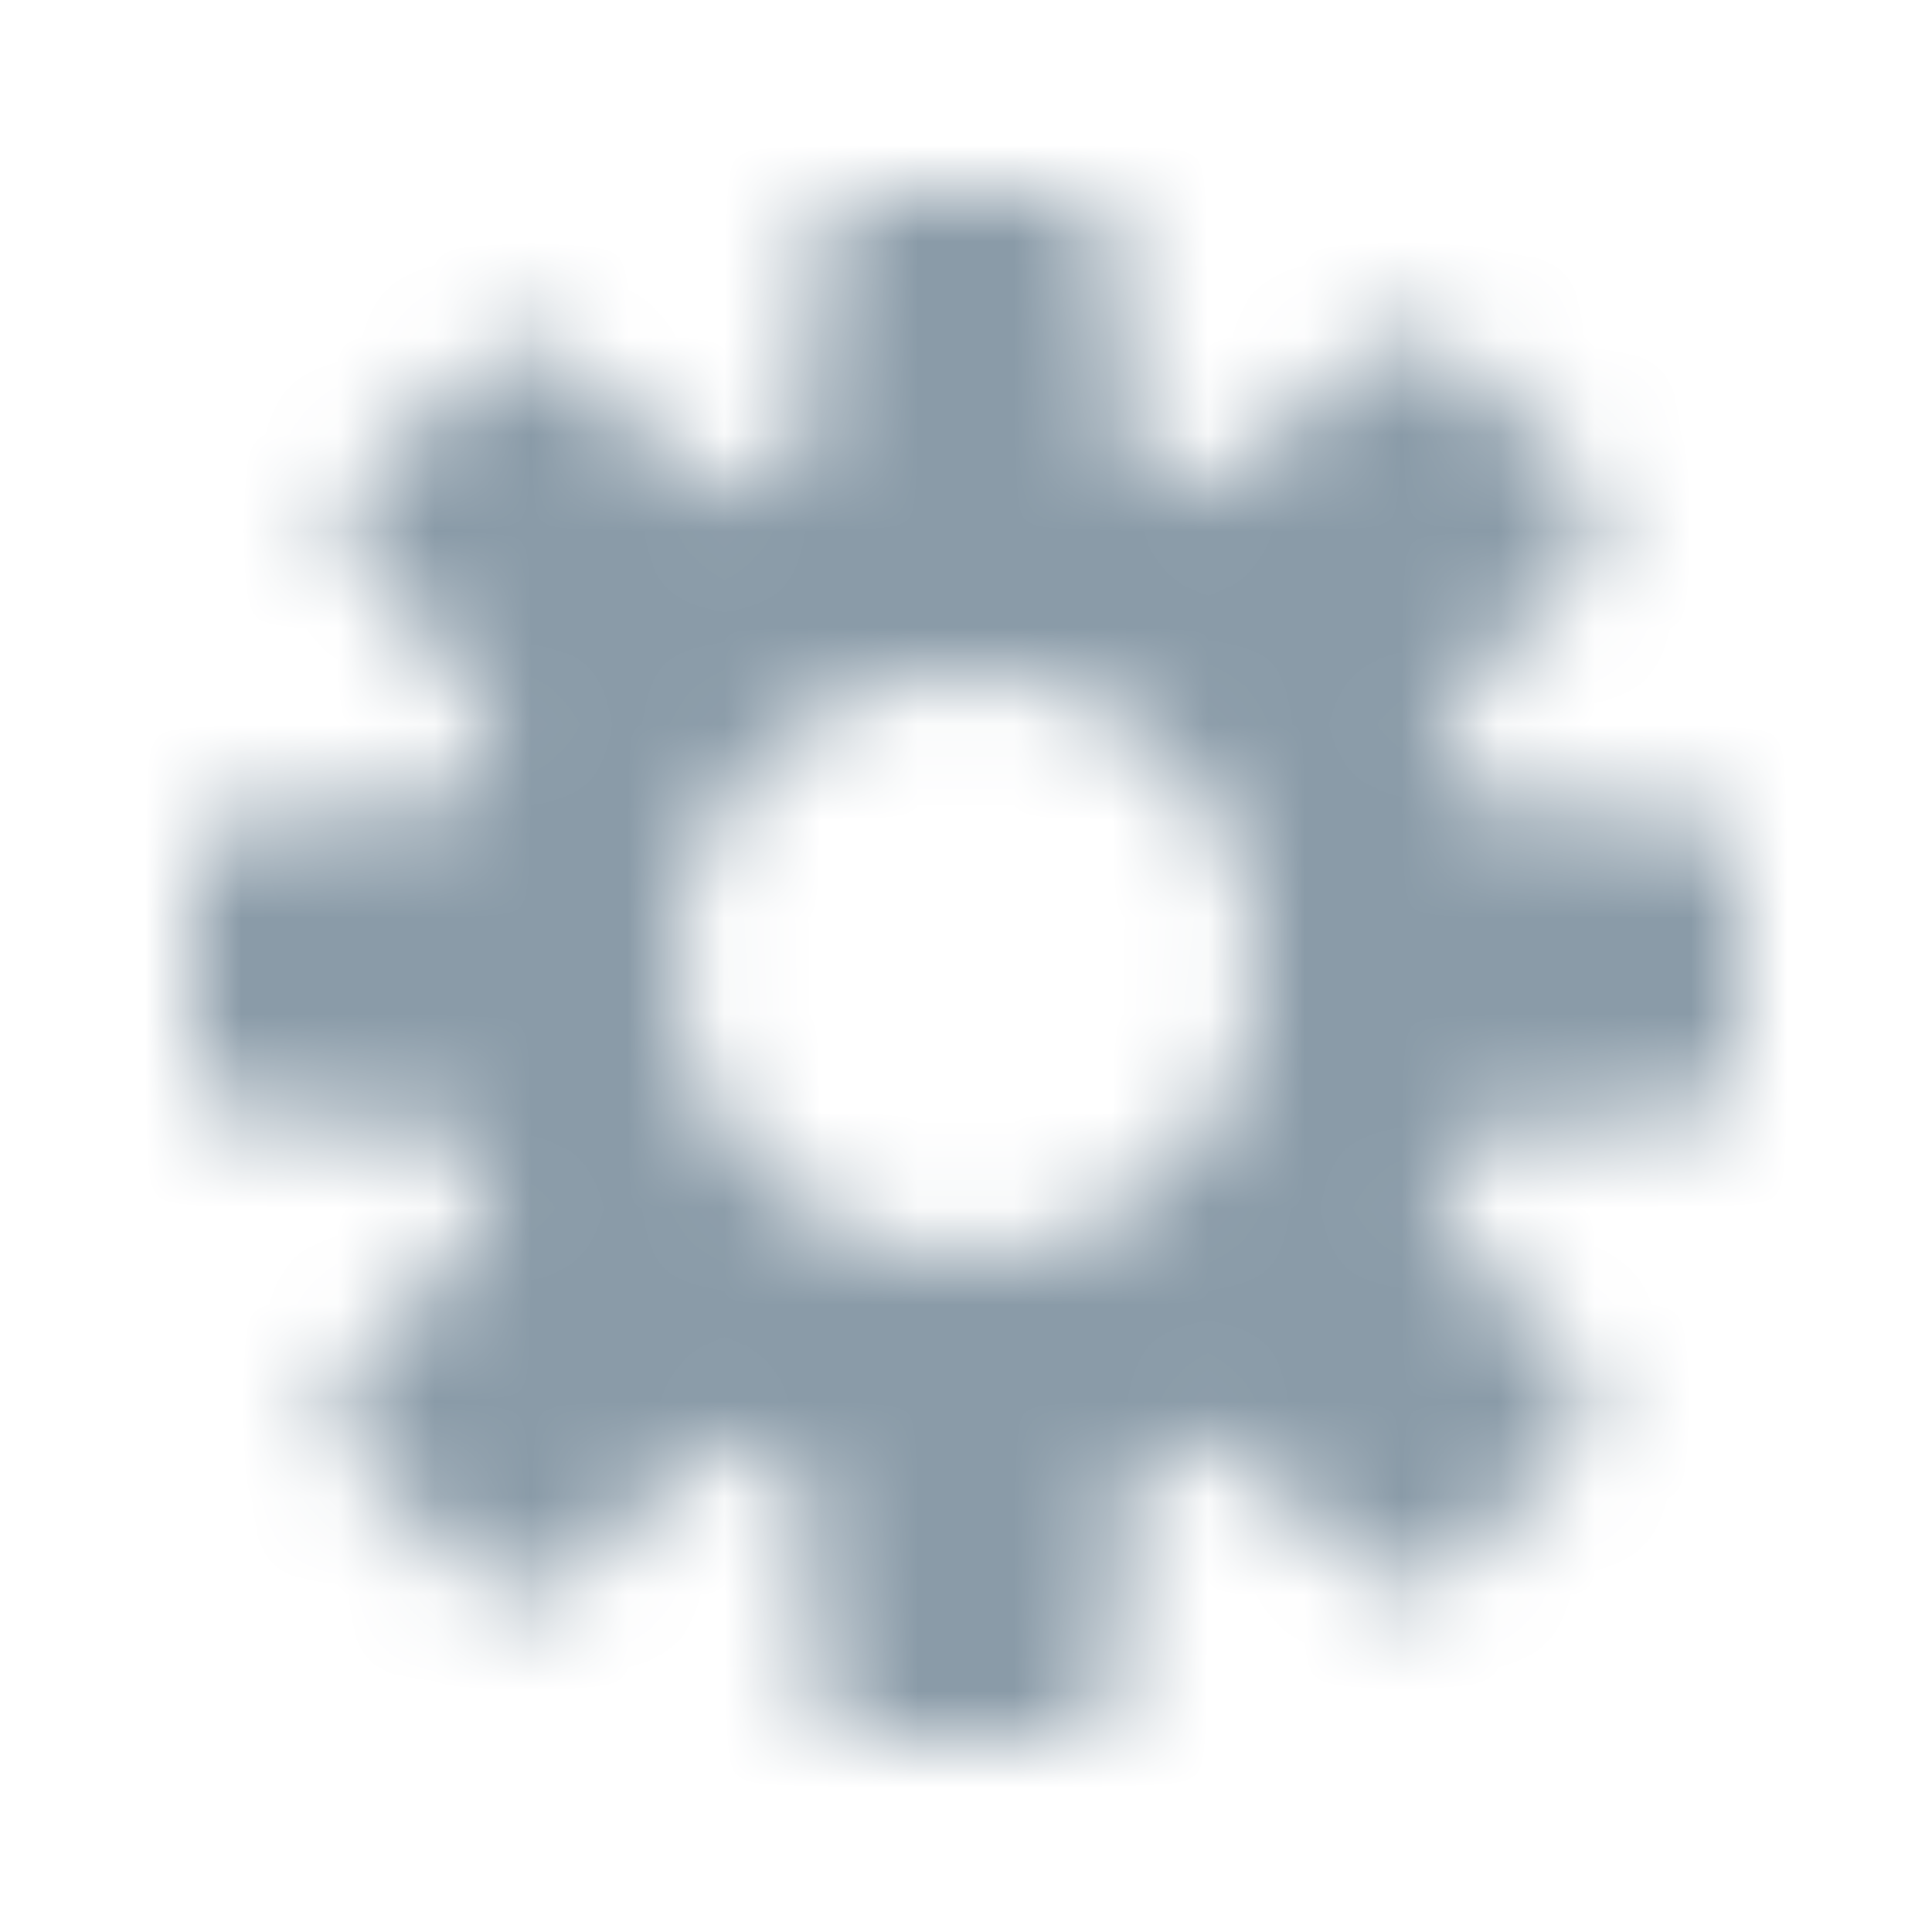<svg xmlns="http://www.w3.org/2000/svg" xmlns:xlink="http://www.w3.org/1999/xlink" width="20" height="20" viewBox="0 0 20 20"><defs><path id="a" d="M17.2 8.396h-1.848c-.11-.37-.27-.71-.45-1.04l1.36-1.358a.805.805 0 0 0 0-1.13l-1.13-1.13a.802.802 0 0 0-1.13 0l-1.359 1.36c-.33-.18-.67-.33-1.039-.44V2.8c0-.44-.36-.8-.8-.8H9.205c-.44 0-.799.36-.799.8v1.858c-.39.12-.75.28-1.1.47l-1.299-1.3a.773.773 0 0 0-1.089 0l-1.09 1.09a.774.774 0 0 0 0 1.09l1.3 1.299c-.19.35-.36.71-.48 1.099H2.8c-.44 0-.8.36-.8.8v1.598c0 .44.36.8.8.8h1.848c.11.37.27.71.45 1.04l-1.36 1.358a.805.805 0 0 0 0 1.13l1.13 1.13c.31.309.82.309 1.13 0l1.359-1.36c.33.18.67.33 1.039.44V17.2c0 .44.36.8.8.8h1.599c.44 0 .799-.36.799-.8v-1.858c.39-.12.75-.28 1.1-.47l1.299 1.3c.3.299.789.299 1.089 0l1.09-1.09a.774.774 0 0 0 0-1.09l-1.3-1.299c.19-.35.36-.71.48-1.099H17.2c.44 0 .8-.36.8-.8V9.197c0-.44-.36-.8-.8-.8zm-7.195 4.597a2.994 2.994 0 0 1-2.998-2.998 2.994 2.994 0 0 1 2.998-2.998 2.994 2.994 0 0 1 2.998 2.998 2.994 2.994 0 0 1-2.998 2.998z"/></defs><g fill="none" fill-rule="evenodd"><mask id="b" fill="#fff"><use xlink:href="#a"/></mask><g fill="#8A9BA8" mask="url(#b)"><path d="M0 0h20v20H0z"/></g></g></svg>